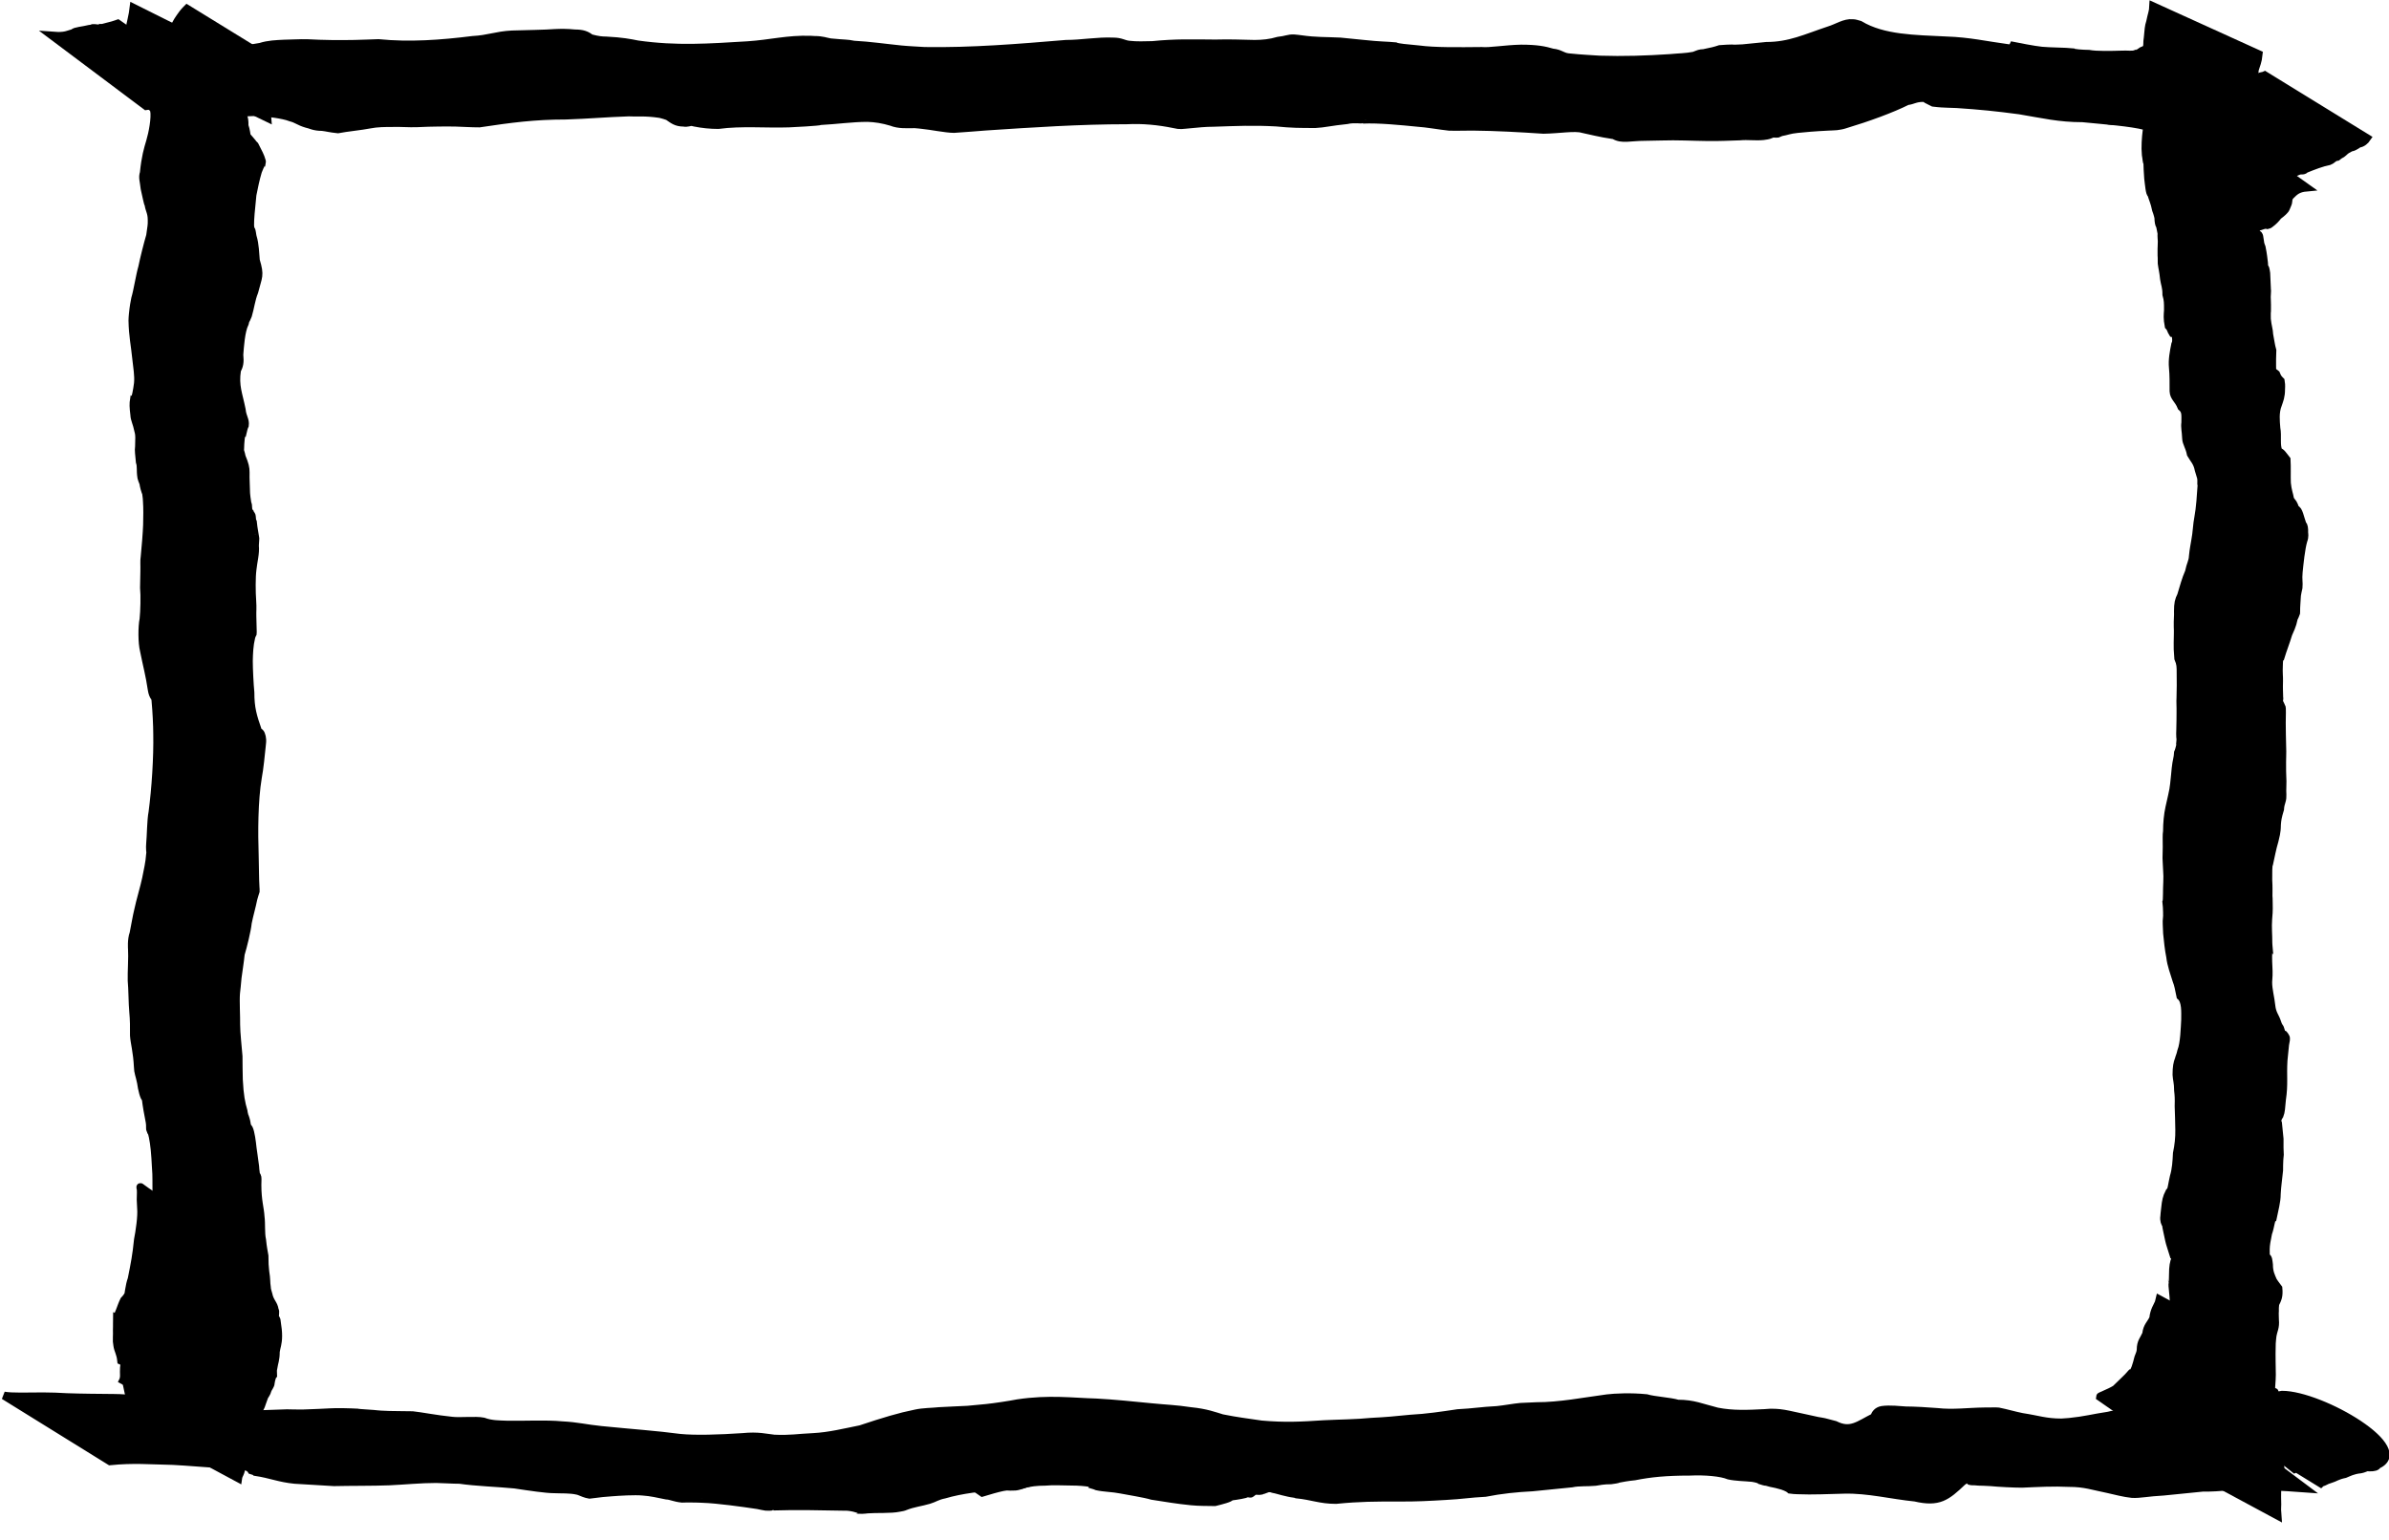 <svg version="1.1" viewBox="0 0 304 196" xmlns="http://www.w3.org/2000/svg">
 <g stroke="#000">
  <path d="m27 14c0.9-0.08 2 0.1 3 0.3 1 0.07 2-0.05 3-0.04 1 0.1 3 0.3 4 0.7 0.8 0.2 1 0.5 2 0.8 0.5 0.09 0.9 0.4 2 0.4 0.6 0.07 1 0.2 2 0.3 1-0.2 3-0.4 4-0.6 1-0.2 2-0.2 3-0.2 1-0.03 2 0.06 3 0.03 2-0.1 4-0.1 5-0.08 1 0.03 2 0.1 3 0.1 4-0.6 7-1 11-1 3-0.1 5-0.3 8-0.4 1 0.07 2-0.1 4 0.2 0.4 0.09 0.7 0.2 1 0.3 0.6 0.4 1 0.8 2 0.8 0.4 0.1 0.8-0.1 1-0.08 0.1 5e-3 0.3 0.05 0.4 0.08 1 0.2 2 0.3 3 0.3 3-0.4 6-0.1 9-0.2 0.3-6e-3 4-0.2 4-0.3 2-0.1 4-0.4 6-0.4 1 0.03 2 0.2 3 0.5 1 0.4 2 0.3 3 0.3 0.4 0.02 0.8 0.08 1 0.1 1 0.09 3 0.5 4 0.5 0.5-0.02 4-0.3 4-0.3 6-0.4 12-0.8 18-0.8 2-0.1 4 0.09 6 0.5 0.8 0.2 1 0.1 2 0.02 1-0.1 2-0.2 3-0.2 3-0.1 5-0.2 8-0.04 2 0.2 3 0.2 5 0.2 1-0.04 2-0.3 4-0.5 0.8-0.2 2-0.05 2-0.06 2-0.1 5 0.2 7 0.4 1 0.05 3 0.4 4 0.5 0.8 0.03 2-9e-3 3-0.01 3 0.03 6 0.2 9 0.4 2-0.03 4-0.4 5-0.1 1 0.2 2 0.5 4 0.8 1 0.6 2 0.2 4 0.2 0.6-0.02 1-0.02 2-0.04 2-0.07 4 0.05 6 0.07 1 0.02 3-0.05 4-0.09 1-0.1 2 0.07 3-0.04 0.2-0.02 0.7-0.1 0.9-0.2 0.3-0.2 0.7-0.06 0.9-0.1 0.2-0.06 0.4-0.2 0.5-0.2 0.6-0.1 1-0.3 2-0.4 1-0.1 2-0.2 4-0.3 0.3-0.02 0.6-0.01 1-0.05 0.3-0.04 0.7-0.1 1-0.2 3-0.9 6-2 8-3 0.7-0.07 1-0.4 2-0.4 0.4 0.02 0.4 0.2 0.7 0.3 0.2 0.1 0.4 0.2 0.6 0.3 0.4 0.04 0.8 0.1 1 0.1 0.6 0.04 1 0.04 2 0.08 3 0.2 5 0.4 8 0.8 3 0.5 5 1 8 1 3 0.3 6 0.5 8 1 1 0.2 3 0.6 4 0.8 0.3 0.04 1 0.1 2 0.1 0.9 0.1 2 0.03 3 0.1 0.3 0.04 0.7 0.1 1 0.2 0.7 0.2 1 0.4 2 0.5 0.4 0.09 0.7 0.2 1 0.2 0.2-0.02 0.4-0.1 0.5-0.1 0.9-0.4 2-0.8 3-1 0.4-0.04 0.5-0.4 0.8-0.6 0.1-0.06 0.2-0.3 0.3-0.3 0.02-4e-3 0.01 0.07 0.03 0.06 0.3-0.2 0.06-0.2 0.3-0.2 0.3-0.09 0.7-0.08 1-0.06 0.4 0.03 0.5 0.1 0.9-0.1 0.2-0.2 0.5-0.3 0.8-0.2l-12-9c-0.3 0.1-0.5 0.3-0.8 0.3-0.02-0.04-0.03-0.09-0.07-0.1-0.2-0.09-0.5 0.1-0.7 0.1-0.5 0.1-0.9 0.3-1 0.5-0.1 0.07-0.2 0.1-0.3 0.2-0.02-3e-3 -0.04-0.02-0.06-8e-3 -0.2 0.1-0.3 0.3-0.5 0.4-0.04 0.04-0.3 0.3-0.3 0.3-0.04-5e-3 0.08-0.09 0.05-0.1-0.09-0.06-0.2 0.3-0.3 0.2-0.7 0.4-1 0.8-2 0.7-1-0.3-2-0.5-3-0.7-1-0.2-3-0.02-4-0.2-2-0.2-4-0.6-5-0.9-3-0.3-6-0.4-8-1-3-0.4-5-0.9-8-1-4-0.2-8-0.2-11-2-0.3-0.08-0.6-0.2-0.9-0.2-1-0.1-2 0.6-3 0.9-3 1-5 2-8 2-1 0.09-2 0.2-3 0.3-2 0.1-0.5-0.02-2 0.04-0.3 9e-3 -0.6 0.04-0.9 0.06-0.6 0.2-1 0.3-2 0.5-0.8 0.2 0.4-0.07-0.4 0.04-0.3 0.04-0.6 0.2-0.9 0.3-1 0.2-2 0.2-3 0.3-3 0.2-6 0.3-9 0.2-1-0.08-2-0.09-4-0.3-0.8-0.1-1-0.5-2-0.6-1-0.3-2-0.5-4-0.5-2 0.04-4 0.4-5 0.3-3 0.03-6 0.07-8-0.2-0.6-0.06-1-0.1-2-0.2-0.4-0.06-0.8-0.1-1-0.2-1-0.1-2-0.08-4-0.3-0.06-6e-3 -3-0.3-3-0.3-2-0.1-3-0.02-5-0.3-0.3-0.03-0.6-0.09-0.9-0.1-0.7-0.03-1 0.2-2 0.3-1 0.3-2 0.4-3 0.4-2-0.04-3-0.1-5-0.05-3-0.02-5-0.1-8 0.2-1 0.02-2 0.07-3-0.05-0.7-0.08-1-0.4-2-0.4-2-0.09-4 0.3-6 0.3-6 0.5-12 1-18 0.9-0.9-0.06-2-0.1-3-0.2-2-0.2-4-0.5-6-0.6-1-0.2-1-0.1-3-0.3-0.6-0.1-1-0.3-2-0.3-0.2-0.02-0.3-0.02-0.5-0.03-3-0.09-5 0.5-8 0.7-5 0.3-9 0.6-14-0.1-1-0.2-2-0.4-4-0.5-0.6-0.01-1-0.04-2-0.3-0.5-0.4-1-0.6-2-0.6-2-0.2-3 0.03-5 0.05-0.02 8e-4 -3 0.08-3 0.08-2 0.1-3 0.6-5 0.7-4 0.5-8 0.8-12 0.4-0.9 0.02-2 0.09-3 0.1-2 0.04-4 0.02-6-0.09-1-0.03-2 0.05-3 0.06-1 0.05-2 0.08-3 0.4-1 0.2-3 0.5-4 0.04-0.6-0.1-1-0.3-2-0.4-0.4-0.3-0.9-0.3-1-0.5-0.7-0.2-1-0.4-2-0.6-1-0.2-3-0.4-4-0.4-1 4e-3 -2-0.06-3-0.2-1-0.07-2-0.1-3-0.2z"/>
  <path d="m17 1c-0.1 0.9-0.4 2-0.6 3-0.08 0.5-0.2 1-0.2 1 5e-3 0.6 0.04 1 0.1 2 0.1 0.5 0.2 0.9 0.3 1 0.05 0.2 0.2 0.8 0.4 0.9-0.05 0.4 0.2 0.6 0.4 0.8 0.1 0.5 0.2 1 0.3 1 0.09 0.9 0.4 2 0.8 2 0.3 0.5 0.7 0.9 0.9 1 0.03 0.1 0.2 0.2 0.2 0.3 0.2 1-0.2 3-0.5 4-0.3 1-0.6 2-0.8 4-0.2 0.6-8e-3 1 0.1 2 0.2 0.8 0.4 2 0.5 2 0.07 0.7 0.4 1 0.4 2 0.02 0.7-0.04 0.8-0.2 2-0.3 1-0.8 3-1 4-0.3 1-0.6 3-0.9 4-0.1 0.5-0.2 1-0.3 2-0.02 0.3-0.05 0.5-0.05 0.8 0.04 2 0.3 3 0.5 5 0.09 0.9 0.3 2 0.2 3-0.1 0.8-0.3 2-0.5 2-0.1 0.6-0.08 1 0.04 2 0.02 0.6 0.3 1 0.5 2 0.2 0.7 0.1 1 0.1 2-0.08 0.6 0.02 1 0.1 2 0.2 0.6 0.04 1 0.2 2 0.1 0.4 0.3 0.7 0.3 1 0.1 0.5 0.3 1 0.3 1 0.07 0.4 0.1 0.9 0.1 1 0.07 1 0.04 2 0.02 3-0.03 1-0.2 3-0.3 4-0.1 0.7-0.02 1-0.05 2-0.02 0.5-0.02 1-0.04 2 0.1 1 0.05 3-0.06 4-0.2 1-0.2 3 0.05 4 0.4 2 0.7 3 1 5 0.06 0.4 0.2 0.8 0.4 1 0.07 0.2 0.08 0.4 0.09 0.6 0.1 1 0.2 3 0.2 4 0.06 3-0.2 7-0.6 10-0.2 1-0.2 3-0.3 4-6e-3 0.1-0.02 0.3-0.02 0.4 8e-3 0.8 0.08 0.5 0.01 1-0.07 1-0.3 2-0.5 3-0.2 1-0.8 3-1 4-0.2 0.8-0.4 2-0.6 3-0.3 0.8-0.2 2-0.2 2 0.07 1-0.07 3-0.04 4 0.1 1 0.1 3 0.2 4 0.1 1 0.1 2 0.09 3 0.07 1 0.4 2 0.5 4 0.01 0.7 0.2 1 0.4 2 0.1 0.8 0.4 2 0.6 2 0.1 0.9 0.3 2 0.5 3 0.1 0.5-0.01 1 0.1 1 0.3 1-0.05-0.6 0.3 0.9 0.2 1 0.3 2 0.4 4 0.09 0.9 0.04 2 0.06 3 0.06 0.6 0.2 1 0.2 2 0.09 0.7 0.2 1 0.3 2 0.06 1 0.1 2 0.3 3 0.1 0.7 0.3 1 0.6 2 0.2 0.5 0.2 1 0.3 1 0.1 0.4 0.2 0.8 0.3 1 0.1 0.6-0.04 1-0.1 2-0.05 0.5-0.1 1-0.3 2-0.1 0.6-0.2 1-0.2 2 0.02 0.3-0.1 0.7-0.2 1-0.09 0.3-0.01 0.3-0.2 0.6-0.2 0.3-0.3 0.6-0.4 0.9-0.2 0.4-0.3 1-0.5 1-0.02 0.03-0.07 0.03-0.1 0.05-0.1 0.05-0.3 0.1-0.4 0.2-1 0.5-2 0.7-3 1-0.5 0.6-0.7 1-0.5 2 0.1 0.7 0.2 1 0.4 2 0.3 0.5 0.5 1 1 2 0.2 0.1 0.1 1 0.2 1-0.06 0.2-0.2 0.5-0.3 0.7l13 7c0.04-0.3 0.2-0.5 0.3-0.8 0.2-0.6 0.08-1 0.05-2 2e-3 -0.1 0.03-0.3 7e-3 -0.4-0.02-0.09-0.08-0.2-0.1-0.2-0.2-0.5-0.5-0.9-0.8-1-0.4-0.5-0.5-0.8-0.5-2-7e-3 -0.08-0.02-0.3-0.07-0.4-0.06-0.1-0.3-0.03-0.3-0.04-9e-3 -0.03 0.04-0.05 0.06-0.07 0.9-0.6 2-0.9 3-1 0.2-0.2 0.5-0.3 0.7-0.5 0.6-0.5 0.6-1 1-2 0.1-0.2 0.3-0.4 0.4-0.8 0.1-0.3 0.4-0.6 0.4-0.9 0.05-0.4 0.2-0.9 0.3-1-0.03-0.5-0.02-1 0.05-1 0.1-0.6 0.3-1 0.3-2 0.08-0.6 0.3-1 0.3-2 5e-3 -0.5-0.05-1-0.2-2-0.03-0.07-0.04-0.1-0.08-0.2-0.03-0.05-0.09-0.09-0.1-0.1-0.08-0.4 0.1-0.8-0.06-1-0.1-0.8-0.6-1-0.8-2-0.08-0.3-0.2-0.6-0.2-0.9-0.1-0.6-0.03-1-0.2-2-0.07-0.7-0.1-1-0.1-2-0.1-0.6-0.2-1-0.3-2-0.2-0.9-0.07-2-0.2-3-0.05-1-0.4-2-0.4-4-6e-3 -0.4 0.04-0.7-8e-4 -1-0.03-0.2-0.2-0.3-0.2-0.5-0.02-0.07-0.09-0.8-0.09-0.9-0.1-0.9-0.3-2-0.4-3-0.1-0.8-0.3-2-0.6-2-0.06-0.3-0.1-0.7-0.2-1-0.03-0.1-0.07-0.2-0.1-0.3-0.04-0.1-0.09-0.2-0.1-0.3-0.04-0.1-0.05-0.3-0.07-0.4-0.3-1-0.5-2-0.6-4-0.03-1-0.03-2-0.04-3-0.08-1-0.3-3-0.3-4 0.02-1-0.1-3-0.02-4 0.09-0.7 0.1-1 0.2-2 0.1-0.8 0.3-2 0.4-3 0.3-1 0.8-3 0.9-4 0.2-1 0.5-2 0.7-3 0.04-0.2 0.3-1 0.3-1 0.01-0.2-0.01-0.3-0.02-0.5-0.07-1-0.06-3-0.1-4-0.1-3-0.1-7 0.4-10 0.2-1 0.4-3 0.5-4 0.02-0.3 0.07-0.5 0.05-0.8-0.03-0.5-0.2-1-0.5-1-0.7-2-1-3-1-5-0.1-1-0.2-3-0.2-4 0.02-1 0.06-2 0.3-3 0.04-0.2 0.1-0.3 0.2-0.5 0.01-0.06 9e-4 -0.1 1e-3 -0.2-0.02-0.5-0.03-1-0.05-2-0.02-0.7 0.05-1-0.02-2-0.08-1-0.1-3 0.04-4 0.1-1 0.4-2 0.3-3 0.02-0.5 0.08-1 0.04-1-0.06-0.5-0.2-1-0.3-2-0.2-0.3-0.02-0.9-0.3-1-0.03-0.07-0.05-0.1-0.08-0.2-0.04-0.03-0.1-0.06-0.1-0.1-0.2-0.4-0.06-0.9-0.2-1-0.06-0.5-0.2-1-0.2-2-3e-3 -0.7-0.06-1-0.04-2 2e-3 -0.6-0.09-1-0.5-2-0.08-0.5-0.3-0.9-0.2-1 0.02-0.8 0.1-2 0.3-2 0.09-0.4 0.2-0.8 0.3-1 0.1-0.7-0.3-1-0.4-2-0.4-2-0.9-3-0.6-5 0.3-0.6 0.4-1 0.3-2 0.08-1 0.2-3 0.7-4 0.8-3-0.4 1 0.4-1 0.3-1 0.4-2 0.8-3 0.5-2 0.8-2 0.2-4-0.09-0.9-0.09-2-0.4-3-0.06-0.2-0.1-0.8-0.2-0.9-0.02-0.04-0.09-0.01-0.1-0.04-0.07-0.1 0.05-0.3-0.03-0.4-0.01-1 0.1-2 0.3-4 0.2-1 0.4-2 0.7-3 0.07-0.2 0.4-1 0.5-1 0.02-0.08-6e-3 -0.2-9e-3 -0.3-0.2-0.7-0.4-1-0.9-2-0.8-0.8 0.2 0.2-0.6-0.7-0.4-0.5-0.4-0.3-0.5-1-0.06-0.5-0.3-0.9-0.2-1 1e-3 -0.2-0.03-0.9-0.2-1-0.04-0.03-0.09 0.02-0.1 0.03 3e-3 -0.3-0.2-0.9-0.4-1-0.08-0.2-0.1-0.4-0.2-0.6-0.03-0.05-0.1-0.06-0.1-0.1-0.06-0.2 0.03-0.4-0.05-0.5-0.2-0.5-0.4-1-0.3-2 0.02-0.4-0.04-0.9 7e-3 -1 0.07-0.8 0.2-2 0.5-2z"/>
  <path d="m14 186c3-0.3 5-0.1 8-0.04 2 0.1 4 0.3 6 0.4 1 7e-3 2 0.2 3 0.3 0.5-0.04 0.9 0.3 1 0.5 0.2 0.07 0.4 0.1 0.5 0.2 2 0.3 3 0.8 5 1 2 0.1 3 0.2 5 0.3 2-0.05 5-0.02 7-0.1 2-0.09 4-0.3 6-0.3 0.9 0.01 2 0.1 3 0.1 2 0.3 5 0.4 7 0.6 2 0.3 4 0.6 5 0.6 1 0.05 2-0.03 3 0.2 0.3 0.07 0.5 0.2 0.8 0.3 0.1 0.04 0.6 0.2 0.7 0.2 4e-3 -4e-5 0.8-0.1 0.8-0.1 0.9-0.1 0.6-0.1 2-0.2 1-0.08 3-0.2 4-0.1 1 0.06 2 0.3 3 0.5 0.6 0.03 1 0.3 2 0.4 0.2 0.01 0.4-0.02 0.6-0.02 0.5-6e-3 2 0.03 2 0.04 2 0.08 5 0.5 7 0.8 0.4 0.07 0.9 0.2 1 0.2 0.5 0.03 1-0.01 1-0.02 3-0.1 6-0.02 9 0.03 0.8-0.05 2 0.3 2 0.4 0.5 0.01 0.9-0.05 1-0.06 1-0.09 3 0.02 4-0.2 0.3-0.05 0.6-0.1 0.8-0.2 1-0.4 2-0.5 3-0.8 0.7-0.2 1-0.5 2-0.7 2-0.6 5-1 7-1 0.7-0.1 1 0.06 2-0.01 0.3-0.03 0.5-0.1 0.8-0.2 1-0.3-0.3 0.07 1-0.3 2-0.5 1-0.4 4-0.8 2-0.2 3-0.4 4-0.5 3-0.2 7 0.04 10 0.4 2 0.1 5 0.4 7 0.8 2 0.2 3 0.2 5 0.7 0.9 0.1 2 0.5 3 0.7 0.4 0.1 0.8 0.1 1 0.2 2 0.2 3 0.7 5 0.7 3-0.3 5-0.3 8-0.3 2 0.03 4-0.08 6-0.2 2-0.1 3-0.3 5-0.4 2-0.4 4-0.6 6-0.7 2-0.2 3-0.3 5-0.5 0.9-0.2 2-0.1 3-0.2 0.5-0.07 1-0.2 2-0.2 0.4-0.06 0.8-0.1 1-0.2 0.5-0.09 1-0.2 2-0.3 2-0.4 4-0.6 7-0.6 2-0.09 4 0.09 5 0.5 0.9 0.2 2 0.2 3 0.3 0.5 0.08 0.9 0.2 1 0.3 0.3 0.08 0.5 0.2 0.8 0.2 1 0.3 0.6 0.1 2 0.5 0.6 0.2 0.9 0.4 1 0.5 0.3 0.05 0.6 0.05 0.9 0.07 2 0.09 4-0.03 6-0.07 3-0.07 6 0.7 9 1 3 0.7 4-0.1 6-2 0.1-0.08 0.5-0.4 0.7-0.3 0.1 0.02 0.2 0.1 0.3 0.2 0.2 0.05 0.4 0.03 0.6 0.04 1 0.09 0.2-2e-3 2 0.1 1 0.1 3 0.2 4 0.2 2-0.09 4-0.2 6-0.1 2-4e-4 3 0.4 5 0.8 0.9 0.2 2 0.5 3 0.6 1 0.06 2-0.2 4-0.3 2-0.2 4-0.4 5-0.5 1 0.02 2-0.05 4-0.2 3-0.1 6 0.08 9 0.3l-12-9c-3 0.1-6 0.1-9-0.2-1-0.2-3-0.4-4-0.07-2 0.3-3 0.6-5 0.8-0.4 0.02-0.9 0.07-1 0.07-2 1e-3 -3-0.4-5-0.7-1-0.2-2-0.5-3-0.7-0.4-0.04-1-0.01-1-0.01-0.3 3e-3 -0.5 2e-3 -0.8 4e-3 -2 0.02-4 0.3-6 0.07-1-0.09-3-0.2-4-0.2-0.7-0.04-2-0.2-3-0.06-0.6 0.1-0.9 0.5-1 0.9-2 1-3 2-5 1-3-0.8-0.2-0.03-4-0.9-2-0.4-3-0.8-5-0.6-2 0.1-4 0.2-6-0.2-2-0.5-3-1-5-1-1-0.3-3-0.4-4-0.7-2-0.2-4-0.1-5 0.02-3 0.4-6 1-9 1-0.6 0.03-1 0.04-2 0.09-0.9 0.08-2 0.3-3 0.4-2 0.1-3 0.3-5 0.4-2 0.3-4 0.6-6 0.7-2 0.2-3 0.3-5 0.4-2 0.2-4 0.2-6 0.3-3 0.2-5 0.3-8 0.04-2-0.3-3-0.4-5-0.8-1-0.3-2-0.7-4-0.9-2-0.3-3-0.3-5-0.5-2-0.2-5-0.5-7-0.6-3-0.08-6-0.5-10 0.1-1 0.2-3 0.5-4 0.6-3 0.3-2 0.2-4 0.3-0.8 0.03-1 0.06-2 0.1-0.9 0.1-2 0.08-3 0.3-2 0.4-4 1-7 2-2 0.4-4 0.9-6 1-2 0.09-3 0.3-5 0.2-1-0.1-2-0.4-4-0.2-3 0.2-6 0.3-8 0.1-3-0.4-6-0.6-10-1-2-0.2-3-0.5-5-0.6-2-0.2-5-0.03-7-0.08-1-0.04-2-0.02-3-0.4-1-0.2-3 0.03-4-0.1-2-0.2-4-0.6-5-0.7-0.9-0.03-2-1e-3 -3-0.04-2-0.07-1-0.08-3-0.2-0.5-0.04-1-0.06-1-0.09-0.5-0.02-1-0.06-2-0.07-1-0.02-2 0.06-3 0.1-2 0.09-2 0.08-3 0.07-0.5-4e-3 -1-0.02-1-0.02-2 0.04-5 0.3-7-0.05-2-0.1-3-0.2-5-0.4-2-0.4-3-0.7-5-1-0.7-0.2-1-0.3-2-0.3-1-0.1-2-0.2-3-0.2-2-0.02-4-0.03-6-0.1-1-0.06-2-0.1-3-0.1-2 2e-3 -4 0.09-5-0.1z"/>
  <path d="m125 190c2-0.6 3-0.9 5-1 0.9-0.3 2-0.4 3-0.4 1-0.09 2-0.03 4-1e-3 0.8 0.04 2 0.1 2 0.4 0.2 0.06 0.4 0.1 0.6 0.2 0.9 0.2 2 0.2 3 0.4 1 0.2 3 0.5 4 0.8 2 0.3 3 0.5 5 0.7 1 0.1 2 0.08 3 0.1 0.8-0.2 2-0.5 2-0.7 0.8-0.1 2-0.3 2-0.4 0.1-0.1 0.5 0.09 0.6-1e-3 0.7-0.5-0.06-0.1 0.4-0.3 0.3-0.1 0.6 0.04 0.9-0.05 0.1-0.03 0.2-0.1 0.3-0.1 0.3-0.1 0.6-0.3 1-0.2 0.2 0.03 0.5 0.06 0.7 0.05 0.6-0.03 1-0.02 2-3e-3l-12-9c-0.6 0.02-1 0.02-2-7e-3 -0.3-3e-3 -0.6 0.02-0.9 0.1-0.3 0.1-0.6 0.3-1 0.4-0.5-0.09-0.9 0.2-1 0.3-0.4 0.1-0.03 0.07-0.2-0.08-0.05-0.06-0.6 0.2-0.7 0.2-0.7 0.2-1 0.4-2 0.5-0.7 0.2-1 0.5-2 0.3-0.9 0.02-2-0.05-3-0.1-1-0.1-3-0.4-4-0.5-1-0.2-3-0.4-4-0.6-2-0.4-1-0.3-3-0.8-0.3-0.08-0.5-0.1-0.8-0.2-0.8-0.1-2-0.2-3-0.1-1 0.04-2 0.1-4 0.1-1 0.09-2 0.4-3 0.6-2 0.5-3 0.9-5 1z"/>
  <path d="m274 0.8c-0.03 0.7-0.2 1-0.4 2-0.2 0.6-0.2 1-0.3 2-0.04 0.3-0.08 0.6-0.07 0.9-0.05 0.4-0.09 0.7 0.1 1 0.1 0.3 0.2 0.7 0.2 1 0.02 0.3 0.2 0.7 0.3 1 0.04 0.3 0.02 0.7 0.02 1-0.03 1-0.1 2-0.2 3-0.1 1-0.4 3-0.5 4-0.1 0.8-0.2 2-0.1 3 0.1 0.5 0.1 1 0.2 1 0.03 0.7 0.02 1 0.1 2 0.1 0.8 0.2 2 0.4 2 0.2 0.7 0.4 1 0.6 2 0.2 0.5 0.3 1 0.3 1 6e-3 0.5 0.1 1 0.2 1 0.1 0.5 0.2 1 0.2 1-0.03 0.4 0.03 0.8 0.03 1-0.02 0.4-8e-3 0.8-0.03 1 2e-4 0.3-0.01 0.6 4e-5 0.8 0.04 0.4 0.01 0.9 0.02 1 0.09 0.7 0.2 1 0.3 2 0.1 0.7 0.3 1 0.3 2 0.2 0.7 0.2 1 0.2 2-0.04 0.6-0.1 1 0.09 2 0.3 0.3 0.3 0.6 0.5 0.9 0.3 0.04 0.3 0.2 0.4 0.4 0.1 0.5 0.03 0.9-0.06 1-0.2 1-0.4 2-0.3 3 0.09 0.9 0.08 2 0.08 3 0.04 0.8 0.6 1 1 2 0.6 0.5 0.5 1 0.5 2-0.09 0.6 0.06 1 0.1 2 0.02 0.6 0.4 1 0.6 2 0.4 0.7 0.8 1 1 2 0.1 0.3 0.2 0.7 0.3 1 0.08 0.4-0.02 0.8 0.06 1-0.06 1-0.2 3-0.4 4-0.2 1-0.2 2-0.4 3-0.09 0.6-0.2 1-0.3 2-0.03 0.7-0.3 1-0.5 2-0.4 0.9-0.7 2-1 3-0.3 0.6-0.4 1-0.4 2 0.03 0.6-0.05 1-0.03 2 0.04 0.6 7e-4 1-8e-3 2-8e-3 0.6-8e-3 1 0.08 2 0.3 0.7 0.3 1 0.3 2 0.01 0.8 0.02 2-0.02 3-0.04 0.6 0.02 1 3e-3 2-5e-3 0.6-2e-3 1-0.03 2-0.02 0.4-0.02 0.8-6e-3 1 0.1 0.5-0.1 1 0.02 1-0.1 0.4-0.2 0.8-0.3 1-0.03 0.7-0.2 1-0.3 2-0.06 0.5-0.08 1-0.2 2-0.08 0.9-0.4 2-0.6 3-0.2 0.9-0.3 2-0.3 3-0.08 0.5-0.04 1-0.04 2-0.01 0.5-9e-3 0.9-0.02 1-0.03 0.5 0.03 1 0.07 2 0.09 0.9-0.03 2-0.02 3-9e-3 0.5-0.02 0.9-0.07 1 0.1 0.8 0.1 2 0.06 2-0.06 0.6-4e-3 1 0.03 2 0.1 1 0.2 2 0.4 3 0.1 1 0.5 2 0.8 3 0.2 0.5 0.3 1 0.5 2 0.7 0.6 0.6 2 0.6 3-0.06 1-0.1 3-0.5 4-0.1 0.5-0.3 0.9-0.3 1-0.2 0.5-0.3 1-0.3 2 0.03 0.6 0.2 1 0.2 2 0.07 0.6 0.1 1 0.07 2 0.02 0.9 0.08 2 0.08 3 0.02 1-0.09 2-0.3 3-0.05 1-0.1 2-0.4 3-0.2 0.8-0.3 2-0.6 2-0.3 0.6-0.4 1-0.5 2-0.07 0.5-0.1 1-0.1 1-0.09 0.5 0.1 1 0.2 1 0.08 0.6 0.2 1 0.4 2 0.1 0.5 0.3 1 0.6 2 0.2 0.1 0.3 0.2 0.2 0.4-0.2 0.5-0.3 1-0.3 2-3e-3 0.5-0.03 1-0.04 1 0.03 0.1-0.05 0.3-0.03 0.4 0.1 0.9 0.2 2 0.2 3 0.1 2-3e-3 3-0.5 5-0.03 0.4-0.4 1-0.3 1 0.01 0.03 0.07 5e-3 0.1 7e-3 0.3 0.3 0.6 0.5 0.8 1 0.2 1 0.3 2 0.4 3 0.01 0.5 0.07 0.9 0.07 1 1e-3 0.4 2e-3 0.8-0.03 1-3e-3 0.2-0.01 0.5 3e-3 0.7-7e-3 0.3 8e-3 0.6 3e-3 0.9 0.02 0.1-0.09 0.6 0.05 0.7-0.1 0.7-0.2 1-0.3 2-0.05 0.6-0.1 1-0.09 2 0.02 0.5 0.01 1-0.03 1l13 7c-0.04-0.5-0.05-1-0.03-1 0.03-0.6-0.03-1-4e-3 -2 0.02-0.6 0.02-1 0.3-2 0.1-0.3 0.2-0.6 0.1-1-5e-3 -0.3 0.01-0.6 3e-3 -0.9 0.02-0.2 5e-3 -0.4 6e-3 -0.7-0.03-0.4-0.03-0.8-0.03-1-0.01-0.5 0.05-1-0.06-2-0.2-1-0.3-2-0.4-3 0.05-0.5 0.07-1-0.2-2-0.1-0.5-0.3 0.5-0.4 0.06-0.04-0.1-0.05-0.2-0.08-0.4-0.03-0.6 0.07-1 0.08-2 7e-3 -1-0.07-2-9e-3 -4 0.04-0.4 0.06-0.8 0.1-1 0.09-0.6 0.4-1 0.3-2-5e-3 -0.5-0.04-1-0.01-1-3e-3 -0.3 3e-3 -0.7 0.05-1 0.3-0.6 0.5-1 0.4-2-0.3-0.4-0.6-0.8-0.7-1-0.2-0.5-0.5-1-0.5-2-0.06-0.4-0.05-1-0.4-1 0.01-0.5-0.02-0.9-9e-3 -1 0.02-0.6 0.1-1 0.3-2 0.3-0.8 0.4-2 0.6-2 0.2-1 0.5-2 0.5-3 0.05-1 0.2-2 0.3-3-6e-3 -0.8 0.06-2 0.08-2-0.04-0.7-0.01-1-0.02-2-0.06-0.6-0.09-1-0.2-2-0.2-0.4 0.06-0.8 0.2-1 0.2-0.5 0.2-1 0.3-2 0.3-2 0.08-3 0.2-5 0.05-0.6 0.1-1 0.2-2 0.08-0.5 0.2-0.8 0.05-1-0.07-0.1-0.1-0.2-0.2-0.3-0.05-0.04-0.1-0.02-0.2-0.07-0.2-0.2-0.2-0.7-0.4-0.9-0.3-0.6-0.03-0.01-0.3-0.7-0.2-0.6-0.6-1-0.7-2-0.1-1-0.4-2-0.4-3 0.04-0.6 0.09-1 0.03-2-0.04-0.7-0.07-2 0.06-2-0.05-0.5-0.07-1-0.07-1 0.01-0.9-0.1-2-0.02-3 0.04-0.5 0.1-1 0.07-2-0.01-0.5-0.01-0.9-0.03-1-5e-3 -0.5 0.03-1-0.03-2-9e-3 -0.8-2e-3 -2 0.1-2 0.2-0.9 0.4-2 0.7-3 0.1-0.5 0.3-1 0.3-2 0.05-0.7 0.1-1 0.4-2 0.02-0.4 0.1-0.7 0.2-1 0.2-0.6 0.04-1 0.1-2 0.02-0.4 0.01-0.8-6e-3 -1-0.03-0.6-0.03-1-0.03-2-0.01-0.6 0.05-1 7e-3 -2-0.04-0.9-0.03-2-0.05-3-0.01-0.8 0.07-2-0.04-2-0.04-0.1-0.2-0.5-0.3-0.6-0.05-0.2 0.08-0.5 0.01-0.7-0.01-0.6-0.05-1-0.02-2 0.02-0.6-0.07-1-0.02-2 0.02-0.5 5e-3 -0.9 0.2-1 0.3-1 0.7-2 1-3 0.2-0.5 0.5-1 0.7-2 0.1-0.2 0.2-0.4 0.3-0.7 0.01-0.05-1e-3 -0.1-1e-3 -0.2-0.01-0.6 0.05-1 0.1-2 0.05-0.3 0.1-0.6 0.2-1 0.07-0.7-0.08-1 0.02-2 0.1-1 0.3-3 0.6-4 0.2-0.5 0.1-0.9 0.1-1 0.02-0.5-0.05-1-0.2-1-0.3-0.8-0.5-2-0.9-2-0.4-0.6 0.1 0.2-0.2-0.5-0.1-0.3-0.4-0.5-0.5-0.8-0.1-0.6-0.3-1-0.4-2-0.04-0.9 0.02-2-0.04-3-0.4-0.5-0.7-1-1-1-0.4-0.8-0.1-2-0.3-3-0.07-0.9-0.2-2 0.2-3 0.2-0.6 0.4-1 0.4-2 0.03-0.4 5e-4 -0.8-0.04-1-0.3-0.3-0.4-0.4-0.6-0.9-0.5-0.4-0.5-0.3-0.5-1-4e-3 -0.7-6e-3 -1 0.03-2-0.2-0.7-0.2-1-0.4-2-0.03-0.7-0.2-1-0.3-2 4e-3 -0.4-0.02-0.8 0.02-1 0.01-0.3-6e-4 -0.6 4e-4 -0.8-0.02-0.4-0.01-0.8-0.03-1-1e-3 -0.4 0.07-0.8 0.02-1-0.03-0.6-0.05-1-0.09-2-0.05-0.2-0.05-0.6-0.2-0.8-0.02-0.04-0.08-0.05-0.09-0.1-0.04-0.1 0.05-0.3 9e-3 -0.4-0.08-0.6-0.1-1-0.3-2-0.04-0.1-0.2-0.5-0.2-0.7-0.1-0.5-0.05-1-0.4-1-0.3-0.7-0.4-1-0.5-2-0.04-0.2-0.1-0.4-0.1-0.6-0.04-0.4 0.05-0.8 5e-3 -1 0.03-0.6-0.05-1-0.1-2-0.06-0.3-0.2-0.6-0.2-0.8-0.08-0.5 0.03-1-0.01-1 0.07-1 0.2-3 0.6-4 0.2-1 0.2-2 0.3-3 0.09-0.8 0.4-2 0.07-2-0.2-0.2 0.01-0.8-0.2-1-4e-3 -0.04-0.05-0.5-0.1-0.5-0.06-0.01-0.08 0.1-0.1 0.1-0.08-2e-3 0.07-0.2-9e-3 -0.2 8e-3 -0.3-0.03-0.6-0.04-0.9-0.01-0.6 0.02-1 0.1-2 0.2-0.7 0.4-1 0.5-2z"/>
  <path d="m34 15c-0.1-1 0.6-2 1-3 0.4-0.5 0.7-1 1-2 0.2-0.3 0.4-0.5 0.7-0.8 0.04-0.03 0.08-0.06 0.1-0.09l-13-8c-0.04 0.04-0.08 0.08-0.1 0.1-0.3 0.3-0.6 0.7-0.8 1-0.4 0.6-0.7 1-0.9 2-0.6 1-1 2-2 4z"/>
  <path d="m267 15c0.7 0.08 1 0.4 2 0.4 0.6 0.03 1-6e-3 2 0.01 1 0.02 3 0.2 4 0.4 0.8 0.1 2 0.1 3 0.2 1-0.2 3-0.1 4-0.08 0.8 0.2 1-0.1 2-0.3 0.2-0.1 0.4-0.4 0.7-0.5 0.06-9e-3 0.1 0.04 0.2 0.04 0.2 0.07 0.4 0.08 0.6 0.08l-12-9c-0.3 0.03-0.6 0.05-0.9 0.2-0.1 0.08-0.7 0.5-0.8 0.4-0.5 0.2-1 0.04-2 0.1-1 0.03-3 0.09-4-0.1-0.8-6e-3 -2-0.1-2-0.2-1-0.1-3-0.1-4-0.2-1-0.1-3-0.5-4-0.7z"/>
  <path d="m15 3c-0.8 0.3-2 0.5-2 0.6-0.4 0.03-0.8 0.01-1-0.03-0.05 2e-4 -0.1-0.01-0.2 6e-4 -0.1 0.03-0.2 0.1-0.4 0.1-0.8 0.2-2 0.3-2 0.5-0.7 0.2-1 0.4-2 0.4-0.3-0.01-0.5-0.04-0.8-0.06l12 9c0.3-0.04 0.6-0.08 0.9-0.2 0.6-0.2 1-0.5 2-0.7 0.9-0.2 2-0.3 3-0.2 0.4-0.06 0.8-0.1 1-0.2 0.8-0.2 2-0.5 2-0.5z"/>
  <path d="m28 179c-0.3-0.5-0.4-1-0.6-2-0.06-0.3-0.08-0.5-0.1-0.8-0.02-0.3-0.02-0.6-1e-4 -0.9 4e-4 -0.3-0.02-0.6-7e-3 -1 0.01-0.3 9e-3 -0.6-1e-3 -0.9-0.1-0.4 0.3-2 0.4-2 0.5-1 1-2 2-4 0.4-0.6 0.6-1 0.8-2 0.1-0.5 0.2-1 0.3-2-0.09-0.4 0.1-0.7 0.1-1 0.02-0.2 7e-3 -0.4 0.01-0.6 0.03-1-0.03-2-0.06-3-7e-4 -0.01-0.04-0.5-0.03-0.6 0.01-0.05 0.06-0.09 0.08-0.1-4-2-9-4-13-7-0.1-0.05 0.01 0.2 0.02 0.3 5e-3 0.1 9e-3 0.3 0.01 0.4-0.04 0.7-0.03 1 0.03 2 0.1 1-0.2 3-0.4 4-0.2 2-0.4 3-0.8 5-0.3 0.8-0.4 2-0.6 3-0.1 0.8 0.01 2 0.02 2-0.05 0.8-0.06 2-0.03 2-0.01 0.7-6e-3 1-0.03 2-0.03 0.4-0.02 0.8-0.05 1 0.1-0.1-0.2 0.7-0.2 0.8-0.1 0.3-0.1 0.7-0.1 1 0.02 0.4 0.03 0.7-0.06 1-0.01 0.04-0.03 0.08-0.04 0.1l13 7c0.05-0.1 0.1-0.2 0.2-0.3 0.1-0.4 0.3-0.8 0.3-1 5e-3 -0.2-0.01-0.5-1e-3 -0.7 0.05-0.4 0.2-0.8 0.4-1-0.03-0.4-0.02-0.8-0.05-1-0.03-0.7-0.02-1-0.03-2 0.03-0.8 5e-3 -2-0.04-2 9e-3 -0.8 0.09-2 0.07-2-6e-3 -0.8 0.09-2 0.3-2 0.3-2 0.5-3 0.9-5 0.2-1 0.4-3 0.6-4 0.06-0.7 0.06-1 0.03-2 0.3-6 3 1-13-7-0.03-0.02 0.1-0.03 0.1 9e-3 0.1 0.2-0.02 0.4 0.08 0.6 0.2 1 0.4 2 0.3 3-0.1 0.5-0.3 1-0.4 2-0.01 0.06-1e-3 0.1-2e-3 0.2 0.01 0.5 0.04 0.9-0.04 1-0.1 0.6-0.4 1-0.6 2-0.5 1-1 3-2 4-0.4 0.8-0.7 2-0.9 2-0.01 0.3-0.01 0.6-1e-3 0.9 0.01 0.3-7e-3 0.6-0.01 0.9 0.01 0.3 0.01 0.6-6e-3 0.9-0.02 0.4-3e-3 0.7 0.06 1 0.09 0.7 0.4 1 0.5 2z"/>
  <path d="m279 186c0.4-0.4 1-0.5 2-0.8 0.2-0.1 0.6-0.5 0.8-0.7 0.5-0.7 1-1 2-2 0.1-0.2 0.2-0.4 0.3-0.6 0.4-0.8 0.8-2 1-2 0.2-0.4 0.4-0.8 0.5-1 0.02-0.7 0.2-1 0.4-2 0.2-0.7 0.6-1 0.9-2 0.2-0.5 0.4-1 0.7-2 0.2-0.4 0.09-0.2 0.2-0.5 0 0-13-7-13-7-0.07 0.3-0.03 0.1-0.1 0.4-0.2 0.5-0.6 1-0.7 2-0.3 0.7-0.8 1-0.9 2-0.3 0.7-0.7 1-0.7 2-0.02 0.4-0.2 0.7-0.3 1-0.2 0.8-0.5 2-0.9 2-0.6 0.7-1 1-2 2-0.8 0.5-2 0.9-2 1z"/>
  <path d="m292 187c0.5-0.2 1-0.1 1-0.2 0.1-0.03 0.5-0.2 0.7-0.3 0.08-0.03 0.1-0.09 0.2-0.08 0.07 9e-3 0.09 0.1 0.2 0.1 0.08 0.04 0.2 0.05 0.2 0.07 0.3 0.06 0.7 0.07 1 0.09 0.8 0.05 2 0.01 2 0.02 0.7 0.03 1 0.2 2 0.4 0.5 0.1 0.7-0.4 1-0.4 0.2 7e-3 0.5 0.01 0.7 0.05 6 0.6-7-7-12-9-0.5 0.4-1 0.4-2 0.6-0.1 0.03-0.2 0.04-0.3 0.08-0.04 0.02-0.6 0.3-0.7 0.4-0.2 0.1-0.5 0.2-0.7 0.3-0.09 0.03-0.2 0.05-0.3 0.08-0.5 0.2-0.1 0.1-0.6 0.3-0.3 0.1-0.6 0.2-0.9 0.3-0.5 0.2-0.9 0.4-1 0.8-0.06 0.06-0.1 0.1-0.2 0.2l13 8c0.03-0.03 0.06-0.05 0.09-0.08 0.4-0.09 0.6-0.3 1-0.4 0.7-0.2 1-0.5 2-0.7 0.5-0.2 1-0.5 2-0.6 0.6-0.1 1-0.5 2-0.5 5-2-7-9-12-9-0.3 0.05-0.6 0.1-0.9 0.2-0.7 0.3-0.2 0.04-0.8-0.09-0.7-0.08-1-0.2-2-0.1-0.8-6e-3 -2-0.05-2-0.1-0.7-0.06-1-0.1-2 0.2-0.7 0.1-1 0.2-2 0.3z"/>
  <path d="m291 24c0.09-0.7 0.4-1 0.9-2 0.3-0.08 0.6-0.3 0.9-0.3 0.08-0.01 0.2 0.03 0.2 0.01 0.2-0.04 0.3-0.1 0.4-0.2 1-0.4 2-0.8 3-1 0.3-0.1 0.5-0.4 0.8-0.5 0.05-0.02 0.1-3e-3 0.2-0.03 0.3-0.2 0.1-0.1 0.4-0.3 0.3-0.1 0.5-0.4 0.8-0.6 0.2-0.1 0.5-0.3 0.6-0.3 0.5-0.1 0.9-0.5 1-0.5 0.4-0.04 0.8-0.4 1-0.7l-13-8c-0.2 0.1-0.5 0.09-0.7 0.2-0.5 0.3-1 0.6-2 0.8-0.5 0.3-1 0.6-2 0.9-0.4 0.2-0.8 0.5-1 0.7-0.9 0.4-2 0.8-3 1-0.8 0.1-2 0.5-2 1-0.6 0.7-1 1-1 2z"/>
  <path d="m281 15c-0.6 0.4-1 1-2 2-0.4 0.4-0.6 0.9-0.8 1-0.1 0.4 0.01 0.2-0.2 0.6-0.2 0.3-0.5 0.5-0.7 0.8-0.09 0.1-0.7 0.6-0.8 0.4-0.06 0.02-0.09-0.1-0.1-0.1-0.09 0.03-0.2 0.1-0.2 0.2-0.2 0.1-0.5 0.1-0.7 0.1-0.3 0.05-0.6 0.03-0.9 0.01 0 0 12 9 12 9 0.3-0.05 0.7-0.1 1-0.2 0.2-0.06 0.5-0.2 0.8-0.2 0.04-3e-4 0.08 0.06 0.1 0.06 0.09-0.01 0.3-0.1 0.4-0.2 0.4-0.3 0.7-0.6 1-1 0.4-0.3 0.9-0.7 1-1 0.1-0.3 0.3-0.6 0.3-0.9 3e-3 -0.3 0.1-0.5 0.3-0.7 0.5-0.5 0.9-0.9 2-1z"/>
 </g>
</svg>
